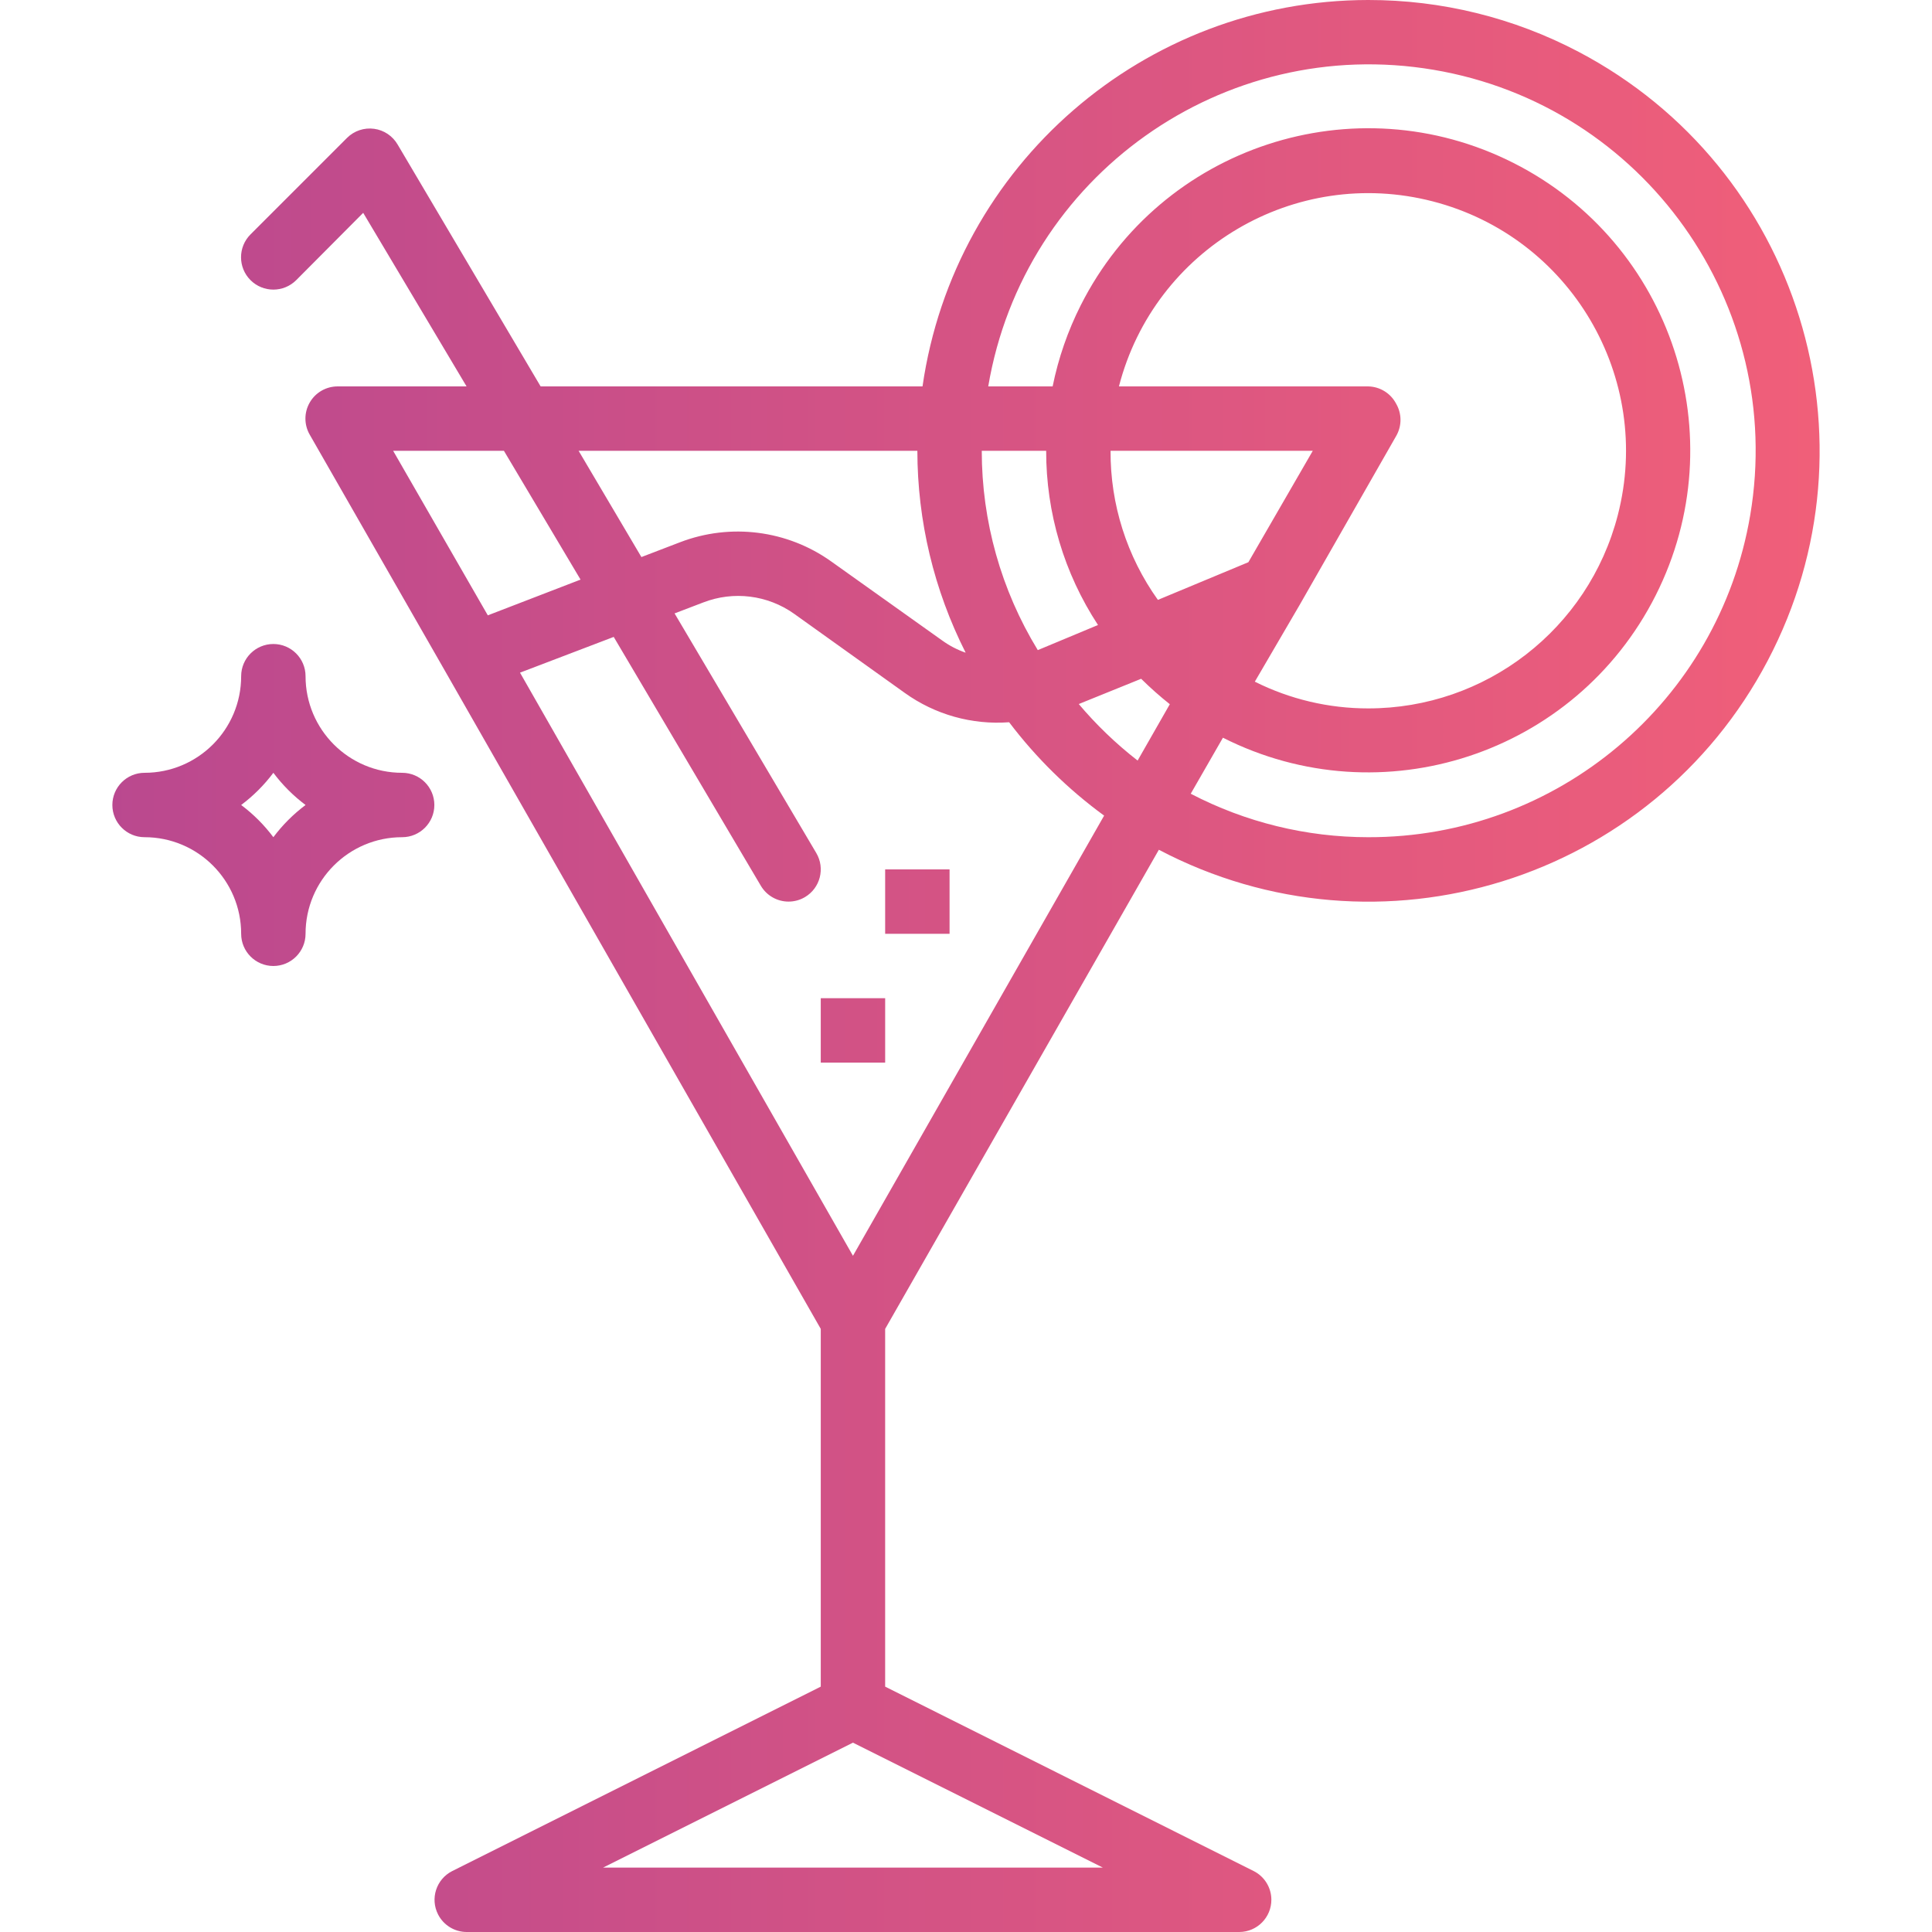 <?xml version="1.0" encoding="iso-8859-1"?>
<!-- Generator: Adobe Illustrator 19.0.0, SVG Export Plug-In . SVG Version: 6.00 Build 0)  -->
<svg version="1.1" id="Capa_1" xmlns="http://www.w3.org/2000/svg" xmlns:xlink="http://www.w3.org/1999/xlink" x="0px" y="0px"
	 viewBox="0 0 512 512" style="enable-background:new 0 0 512 512;" xml:space="preserve">
<g>
	
		<linearGradient id="SVGID_1_" gradientUnits="userSpaceOnUse" x1="-47.765" y1="611.711" x2="13.776" y2="611.711" gradientTransform="matrix(8.533 0 0 -8.533 369.103 5433.268)">
		<stop  offset="0" style="stop-color:#B24592"/>
		<stop  offset="1" style="stop-color:#F15F79"/>
	</linearGradient>
	<path style="fill:url(#SVGID_1_);" d="M29.777,213.333c0,4.71,3.823,8.533,8.533,8.533c14.14,0,25.6,11.46,25.6,25.6
		c0,4.71,3.823,8.533,8.533,8.533c4.71,0,8.533-3.823,8.533-8.533c0-14.14,11.46-25.6,25.6-25.6c4.71,0,8.533-3.823,8.533-8.533
		s-3.823-8.533-8.533-8.533c-14.14,0-25.6-11.46-25.6-25.6c0-4.71-3.823-8.533-8.533-8.533c-4.71,0-8.533,3.823-8.533,8.533
		c0,14.14-11.46,25.6-25.6,25.6C33.6,204.8,29.777,208.623,29.777,213.333z M72.444,204.8c2.423,3.234,5.299,6.11,8.533,8.533
		c-3.234,2.423-6.11,5.299-8.533,8.533c-2.423-3.234-5.299-6.11-8.533-8.533C67.144,210.91,70.02,208.034,72.444,204.8z"/>
	
		<linearGradient id="SVGID_2_" gradientUnits="userSpaceOnUse" x1="-47.765" y1="606.711" x2="13.776" y2="606.711" gradientTransform="matrix(8.533 0 0 -8.533 369.103 5433.268)">
		<stop  offset="0" style="stop-color:#B24592"/>
		<stop  offset="1" style="stop-color:#F15F79"/>
	</linearGradient>
	<path style="fill:url(#SVGID_2_);" d="M362.577,0c-59.332,0.068-109.628,43.674-118.101,102.4H143.27l-37.888-64.085
		c-1.323-2.278-3.618-3.823-6.229-4.181c-2.628-0.358-5.282,0.521-7.168,2.389l-25.6,25.6c-3.345,3.345-3.345,8.772,0,12.117
		c3.345,3.345,8.772,3.345,12.117,0l17.749-17.835l27.392,45.995H89.51c-3.063-0.009-5.897,1.613-7.424,4.267
		c-1.527,2.637-1.527,5.897,0,8.533l36.011,62.891l0,0l99.413,174.08v94.805l-97.707,48.896c-4.198,2.15-5.854,7.287-3.703,11.486
		c1.451,2.833,4.361,4.625,7.543,4.642h204.8c4.71-0.026,8.508-3.874,8.482-8.585c-0.017-3.183-1.809-6.093-4.642-7.543
		l-97.707-48.896v-94.805l72.533-126.976c58.394,30.72,130.628,8.286,161.348-50.108s8.294-130.628-50.099-161.348
		C401.165,4.693,382.016-0.025,362.577,0z M137.809,178.261l24.832-9.472l38.997,65.963c1.536,2.594,4.326,4.181,7.339,4.181
		c1.527,0,3.038-0.41,4.352-1.195c4.053-2.406,5.393-7.637,2.987-11.691l-37.547-63.488l7.595-2.901
		c8.013-3.106,17.05-1.988,24.064,2.987l29.355,20.992l0,0c8.021,5.751,17.809,8.499,27.648,7.765
		c7.142,9.429,15.625,17.766,25.173,24.747L226.044,332.8L137.809,178.261z M285.35,186.795l17.067-6.912
		c2.406,2.381,4.941,4.634,7.595,6.741l-8.533,14.933c-5.751-4.471-11.017-9.532-15.701-15.104L285.35,186.795z M344.401,160.341
		l25.6-44.8c1.527-2.637,1.527-5.897,0-8.533c-1.442-2.782-4.292-4.548-7.424-4.608h-66.048
		c9.429-36.506,46.66-58.462,83.166-49.033s58.462,46.66,49.033,83.166c-7.791,30.157-35.004,51.226-66.15,51.2
		c-10.428,0.009-20.71-2.415-30.037-7.083L344.401,160.341z M347.9,119.467l-17.067,29.525l-23.979,9.984
		c-8.235-11.52-12.621-25.344-12.544-39.509C294.31,119.467,347.9,119.467,347.9,119.467z M290.982,165.632l-15.957,6.656
		c-9.719-15.906-14.857-34.185-14.848-52.821h17.067C277.218,135.868,281.988,151.919,290.982,165.632z M243.11,119.467
		c0.017,18.594,4.403,36.915,12.8,53.504c-2.227-0.768-4.318-1.86-6.229-3.243l-29.355-20.907
		c-11.657-8.337-26.726-10.257-40.107-5.12l-10.24,3.925l-16.64-28.16C153.34,119.467,243.11,119.467,243.11,119.467z
		 M133.542,119.467l20.309,34.133l-24.576,9.472l-25.088-43.605H133.542z M159.825,494.933l66.219-33.109l66.219,33.109H159.825z
		 M362.577,221.867c-16.375,0-32.503-3.951-47.019-11.52l8.533-14.848c42.061,21.257,93.389,4.395,114.654-37.666
		c21.257-42.061,4.395-93.389-37.666-114.654s-93.389-4.395-114.645,37.666c-3.447,6.818-5.956,14.063-7.475,21.555h-17.067
		c9.429-55.765,62.268-93.329,118.033-83.9s93.321,62.268,83.9,118.033C455.479,185.907,412.65,222.003,362.577,221.867z"/>
	
		<linearGradient id="SVGID_3_" gradientUnits="userSpaceOnUse" x1="-47.765" y1="608.711" x2="13.776" y2="608.711" gradientTransform="matrix(8.533 0 0 -8.533 369.103 5433.268)">
		<stop  offset="0" style="stop-color:#B24592"/>
		<stop  offset="1" style="stop-color:#F15F79"/>
	</linearGradient>
	<rect x="234.577" y="230.4" style="fill:url(#SVGID_3_);" width="17.067" height="17.067"/>
	
		<linearGradient id="SVGID_4_" gradientUnits="userSpaceOnUse" x1="-47.765" y1="604.711" x2="13.776" y2="604.711" gradientTransform="matrix(8.533 0 0 -8.533 369.103 5433.268)">
		<stop  offset="0" style="stop-color:#B24592"/>
		<stop  offset="1" style="stop-color:#F15F79"/>
	</linearGradient>
	<rect x="217.51" y="264.533" style="fill:url(#SVGID_4_);" width="17.067" height="17.067"/>
</g>
<g>
</g>
<g>
</g>
<g>
</g>
<g>
</g>
<g>
</g>
<g>
</g>
<g>
</g>
<g>
</g>
<g>
</g>
<g>
</g>
<g>
</g>
<g>
</g>
<g>
</g>
<g>
</g>
<g>
</g>
</svg>
